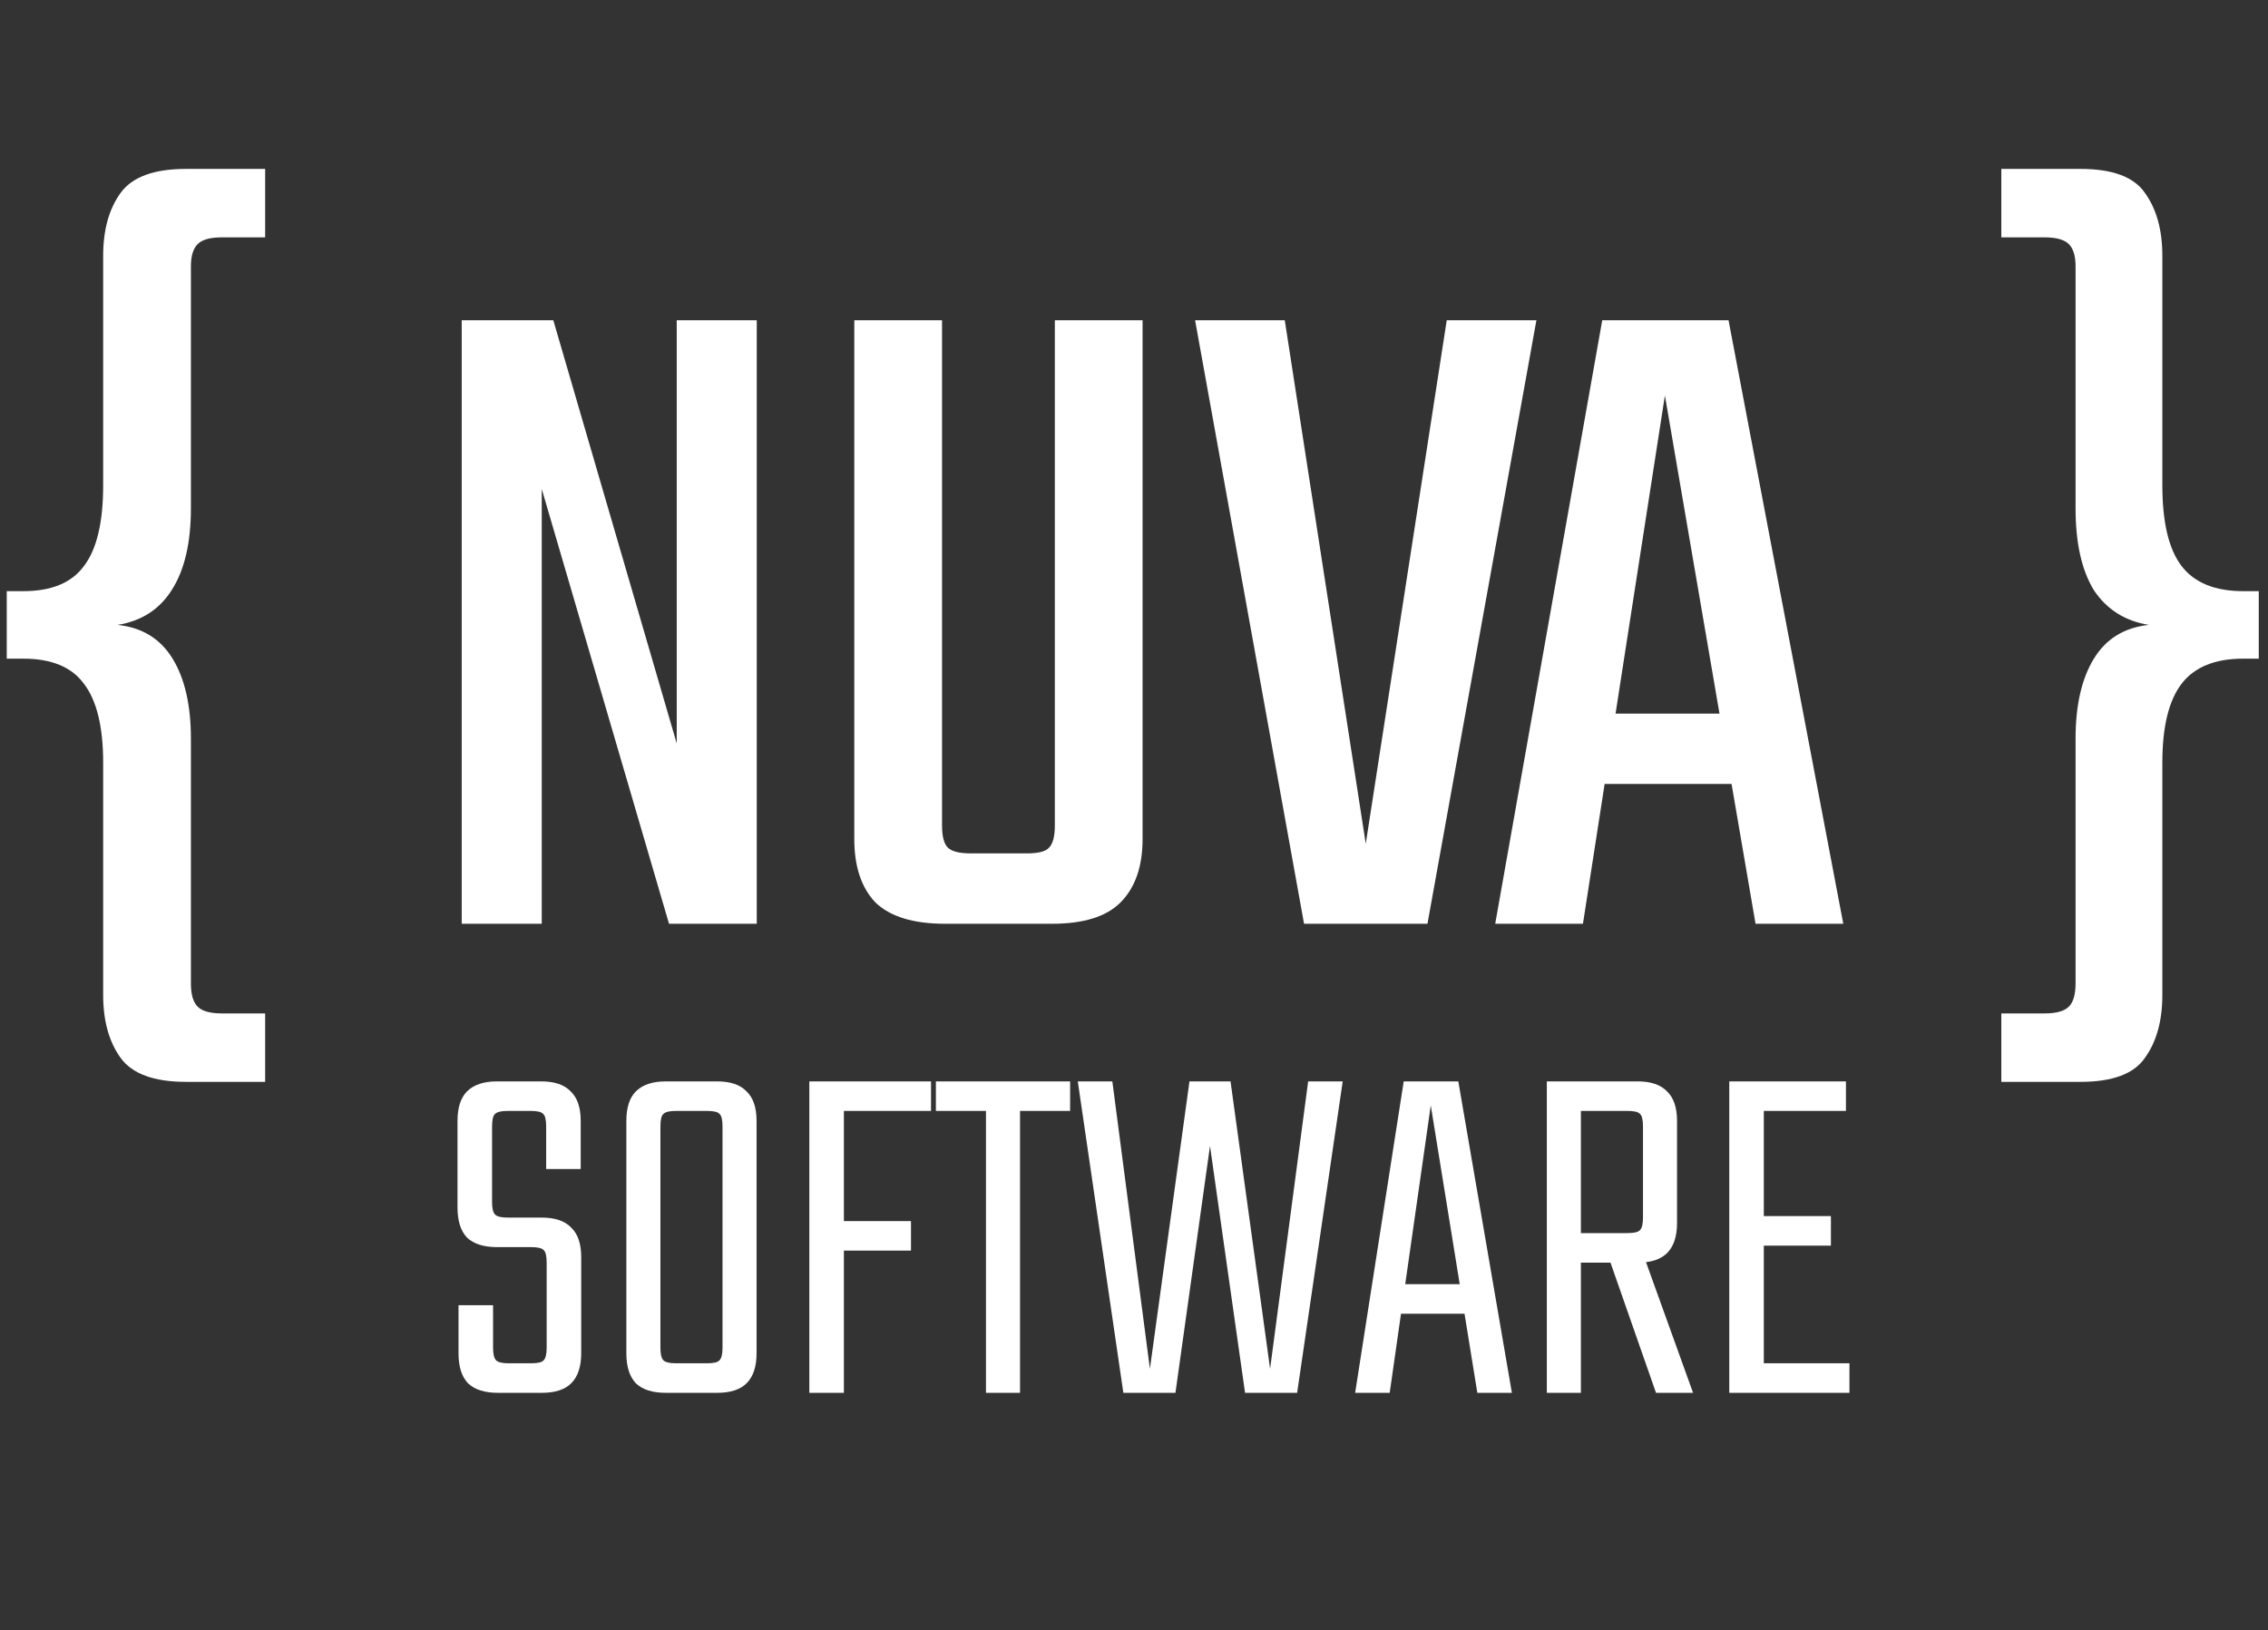 <svg width="1576" height="1133" viewBox="0 0 1576 1133" fill="none" xmlns="http://www.w3.org/2000/svg">
<rect x="0" y="0" width="1576" height="1133" fill="#333333" stroke="none"/>
<path d="M470.25 222.58H525.86V642H464.89L376.45 339.83V642H320.84V222.58H384.49L470.25 516.71V222.58ZM732.995 573.66V222.58H793.965V583.04C793.965 602.247 788.828 616.987 778.555 627.26C768.728 637.087 752.871 642 730.985 642H686.765V593.09H713.565C721.605 593.09 726.741 591.75 728.975 589.07C731.655 586.39 732.995 581.253 732.995 573.66ZM654.605 222.58V573.66C654.605 581.253 655.945 586.39 658.625 589.07C661.305 591.75 666.665 593.09 674.705 593.09H695.475V642H656.615C634.728 642 618.648 637.087 608.375 627.26C598.548 616.987 593.635 602.247 593.635 583.04V222.58H654.605ZM1005.32 222.58H1067.63L991.924 642H906.164L830.454 222.58H892.764L949.044 586.39L1005.32 222.58ZM1227.94 495.94V544.85H1090.59V495.94H1227.94ZM1280.87 642H1219.9L1156.92 274.84L1099.97 642H1039L1113.37 222.58H1201.14L1280.87 642Z" fill="white"/>
<path d="M132.66 185.06V353.23C132.66 377.35 128.193 396.333 119.26 410.18C110.773 423.58 98.267 431.62 81.74 434.3C98.713 436.087 111.443 443.903 119.93 457.75C128.417 471.597 132.66 490.133 132.66 513.36V683.54C132.66 691.133 134.223 696.493 137.35 699.62C140.477 702.747 146.06 704.31 154.1 704.31H184.25V751.88H129.31C106.977 751.88 91.79 746.297 83.75 735.13C75.71 723.963 71.69 709.447 71.69 691.58V530.11C71.69 505.097 67.223 486.783 58.29 475.17C49.803 463.557 35.733 457.75 16.08 457.75H4.69V410.85H16.08C35.733 410.85 49.803 405.043 58.29 393.43C67.223 381.817 71.69 363.057 71.69 337.15V177.69C71.69 159.823 75.71 145.307 83.75 134.14C91.79 122.973 106.977 117.39 129.31 117.39H184.25V164.96H154.1C146.06 164.96 140.477 166.523 137.35 169.65C134.223 172.777 132.66 177.913 132.66 185.06Z" fill="white"/>
<path d="M1442.28 353.23V185.06C1442.28 177.913 1440.72 172.777 1437.59 169.65C1434.46 166.523 1428.88 164.96 1420.84 164.96H1390.69V117.39H1445.63C1467.96 117.39 1482.93 122.973 1490.52 134.14C1498.56 145.307 1502.58 159.823 1502.58 177.69V337.15C1502.58 363.057 1507.05 381.817 1515.98 393.43C1524.91 405.043 1539.21 410.85 1558.86 410.85H1569.58V457.75H1558.86C1539.21 457.75 1524.91 463.557 1515.98 475.17C1507.05 486.783 1502.58 505.097 1502.58 530.11V691.58C1502.58 709.447 1498.56 723.963 1490.52 735.13C1482.93 746.297 1467.96 751.88 1445.63 751.88H1390.69V704.31H1420.84C1428.88 704.31 1434.46 702.747 1437.59 699.62C1440.72 696.493 1442.28 691.133 1442.28 683.54V513.36C1442.28 490.133 1446.52 471.597 1455.01 457.75C1463.5 443.903 1476.23 436.087 1493.2 434.3C1476.67 431.62 1463.94 423.58 1455.01 410.18C1446.52 396.333 1442.28 377.35 1442.28 353.23Z" fill="white"/>
<path d="M379.864 936.68V877.52C379.864 872.88 379.168 869.98 377.776 868.82C376.616 867.428 373.716 866.732 369.076 866.732H345.412C336.132 866.732 329.172 864.528 324.532 860.12C320.124 855.48 317.92 848.52 317.92 839.24V779.036C317.92 769.756 320.124 762.912 324.532 758.504C329.172 753.864 336.132 751.544 345.412 751.544H376.036C385.316 751.544 392.16 753.864 396.568 758.504C401.208 762.912 403.528 769.756 403.528 779.036V812.444H379.516V782.864C379.516 778.224 378.82 775.324 377.428 774.164C376.268 772.772 373.368 772.076 368.728 772.076H352.72C348.312 772.076 345.412 772.772 344.02 774.164C342.628 775.324 341.932 778.224 341.932 782.864V835.412C341.932 839.82 342.628 842.72 344.02 844.112C345.412 845.504 348.312 846.2 352.72 846.2H376.384C385.664 846.2 392.508 848.52 396.916 853.16C401.556 857.568 403.876 864.412 403.876 873.692V940.508C403.876 949.788 401.556 956.748 396.916 961.388C392.508 965.796 385.664 968 376.384 968H346.108C336.828 968 329.868 965.796 325.228 961.388C320.82 956.748 318.616 949.788 318.616 940.508V907.1H342.628V936.68C342.628 941.088 343.324 943.988 344.716 945.38C346.108 946.772 349.008 947.468 353.416 947.468H369.076C373.716 947.468 376.616 946.772 377.776 945.38C379.168 943.988 379.864 941.088 379.864 936.68ZM502.064 918.932V782.864C502.064 778.224 501.368 775.324 499.976 774.164C498.816 772.772 495.916 772.076 491.276 772.076H479.444V751.544H498.236C507.516 751.544 514.36 753.864 518.768 758.504C523.408 762.912 525.728 769.756 525.728 779.036V918.932H502.064ZM502.064 936.68V901.532H525.728V940.508C525.728 949.788 523.408 956.748 518.768 961.388C514.36 965.796 507.516 968 498.236 968H477.008V947.468H491.276C495.916 947.468 498.816 946.772 499.976 945.38C501.368 943.988 502.064 941.088 502.064 936.68ZM458.912 782.864V919.28H435.248V779.036C435.248 769.756 437.452 762.912 441.86 758.504C446.5 753.864 453.46 751.544 462.74 751.544H481.532V772.076H469.7C465.292 772.076 462.392 772.772 461 774.164C459.608 775.324 458.912 778.224 458.912 782.864ZM458.912 898.748V936.68C458.912 941.088 459.608 943.988 461 945.38C462.392 946.772 465.292 947.468 469.7 947.468H480.488V968H462.74C453.46 968 446.5 965.796 441.86 961.388C437.452 956.748 435.248 949.788 435.248 940.508V898.748H458.912ZM562.39 751.544H586.402V968H562.39V751.544ZM633.034 848.636V869.168H577.702V848.636H633.034ZM646.954 751.544V772.076H577.702V751.544H646.954ZM685.142 751.544H708.806V968H685.142V751.544ZM743.606 751.544V772.076H650.342V751.544H743.606ZM909.017 751.544H933.029L901.361 968H865.169L840.809 796.436L816.797 968H780.605L748.937 751.544H772.949L799.049 951.296L826.541 751.544H855.077L882.569 951.296L909.017 751.544ZM1025.89 892.484V913.016H965.333V892.484H1025.89ZM1050.59 968H1026.58L994.217 768.248L965.681 968H941.669L975.425 751.544H1013.36L1050.59 968ZM1141.69 846.2V782.864C1141.69 778.224 1140.99 775.324 1139.6 774.164C1138.44 772.772 1135.54 772.076 1130.9 772.076H1074.87V751.544H1137.86C1147.14 751.544 1153.99 753.864 1158.39 758.504C1163.03 762.912 1165.35 769.756 1165.35 779.036V850.028C1165.35 859.308 1163.03 866.268 1158.39 870.908C1153.99 875.316 1147.14 877.52 1137.86 877.52H1089.14V856.988H1130.9C1135.54 856.988 1138.44 856.292 1139.6 854.9C1140.99 853.508 1141.69 850.608 1141.69 846.2ZM1074.87 751.544H1098.54V968H1074.87V751.544ZM1115.94 868.472H1140.65L1176.49 968H1150.74L1115.94 868.472ZM1201.64 751.544H1225.65V968H1201.64V751.544ZM1272.28 845.156V865.688H1216.95V845.156H1272.28ZM1282.72 751.544V772.076H1216.95V751.544H1282.72ZM1285.16 947.468V968H1216.95V947.468H1285.16Z" fill="white"/>
</svg>
